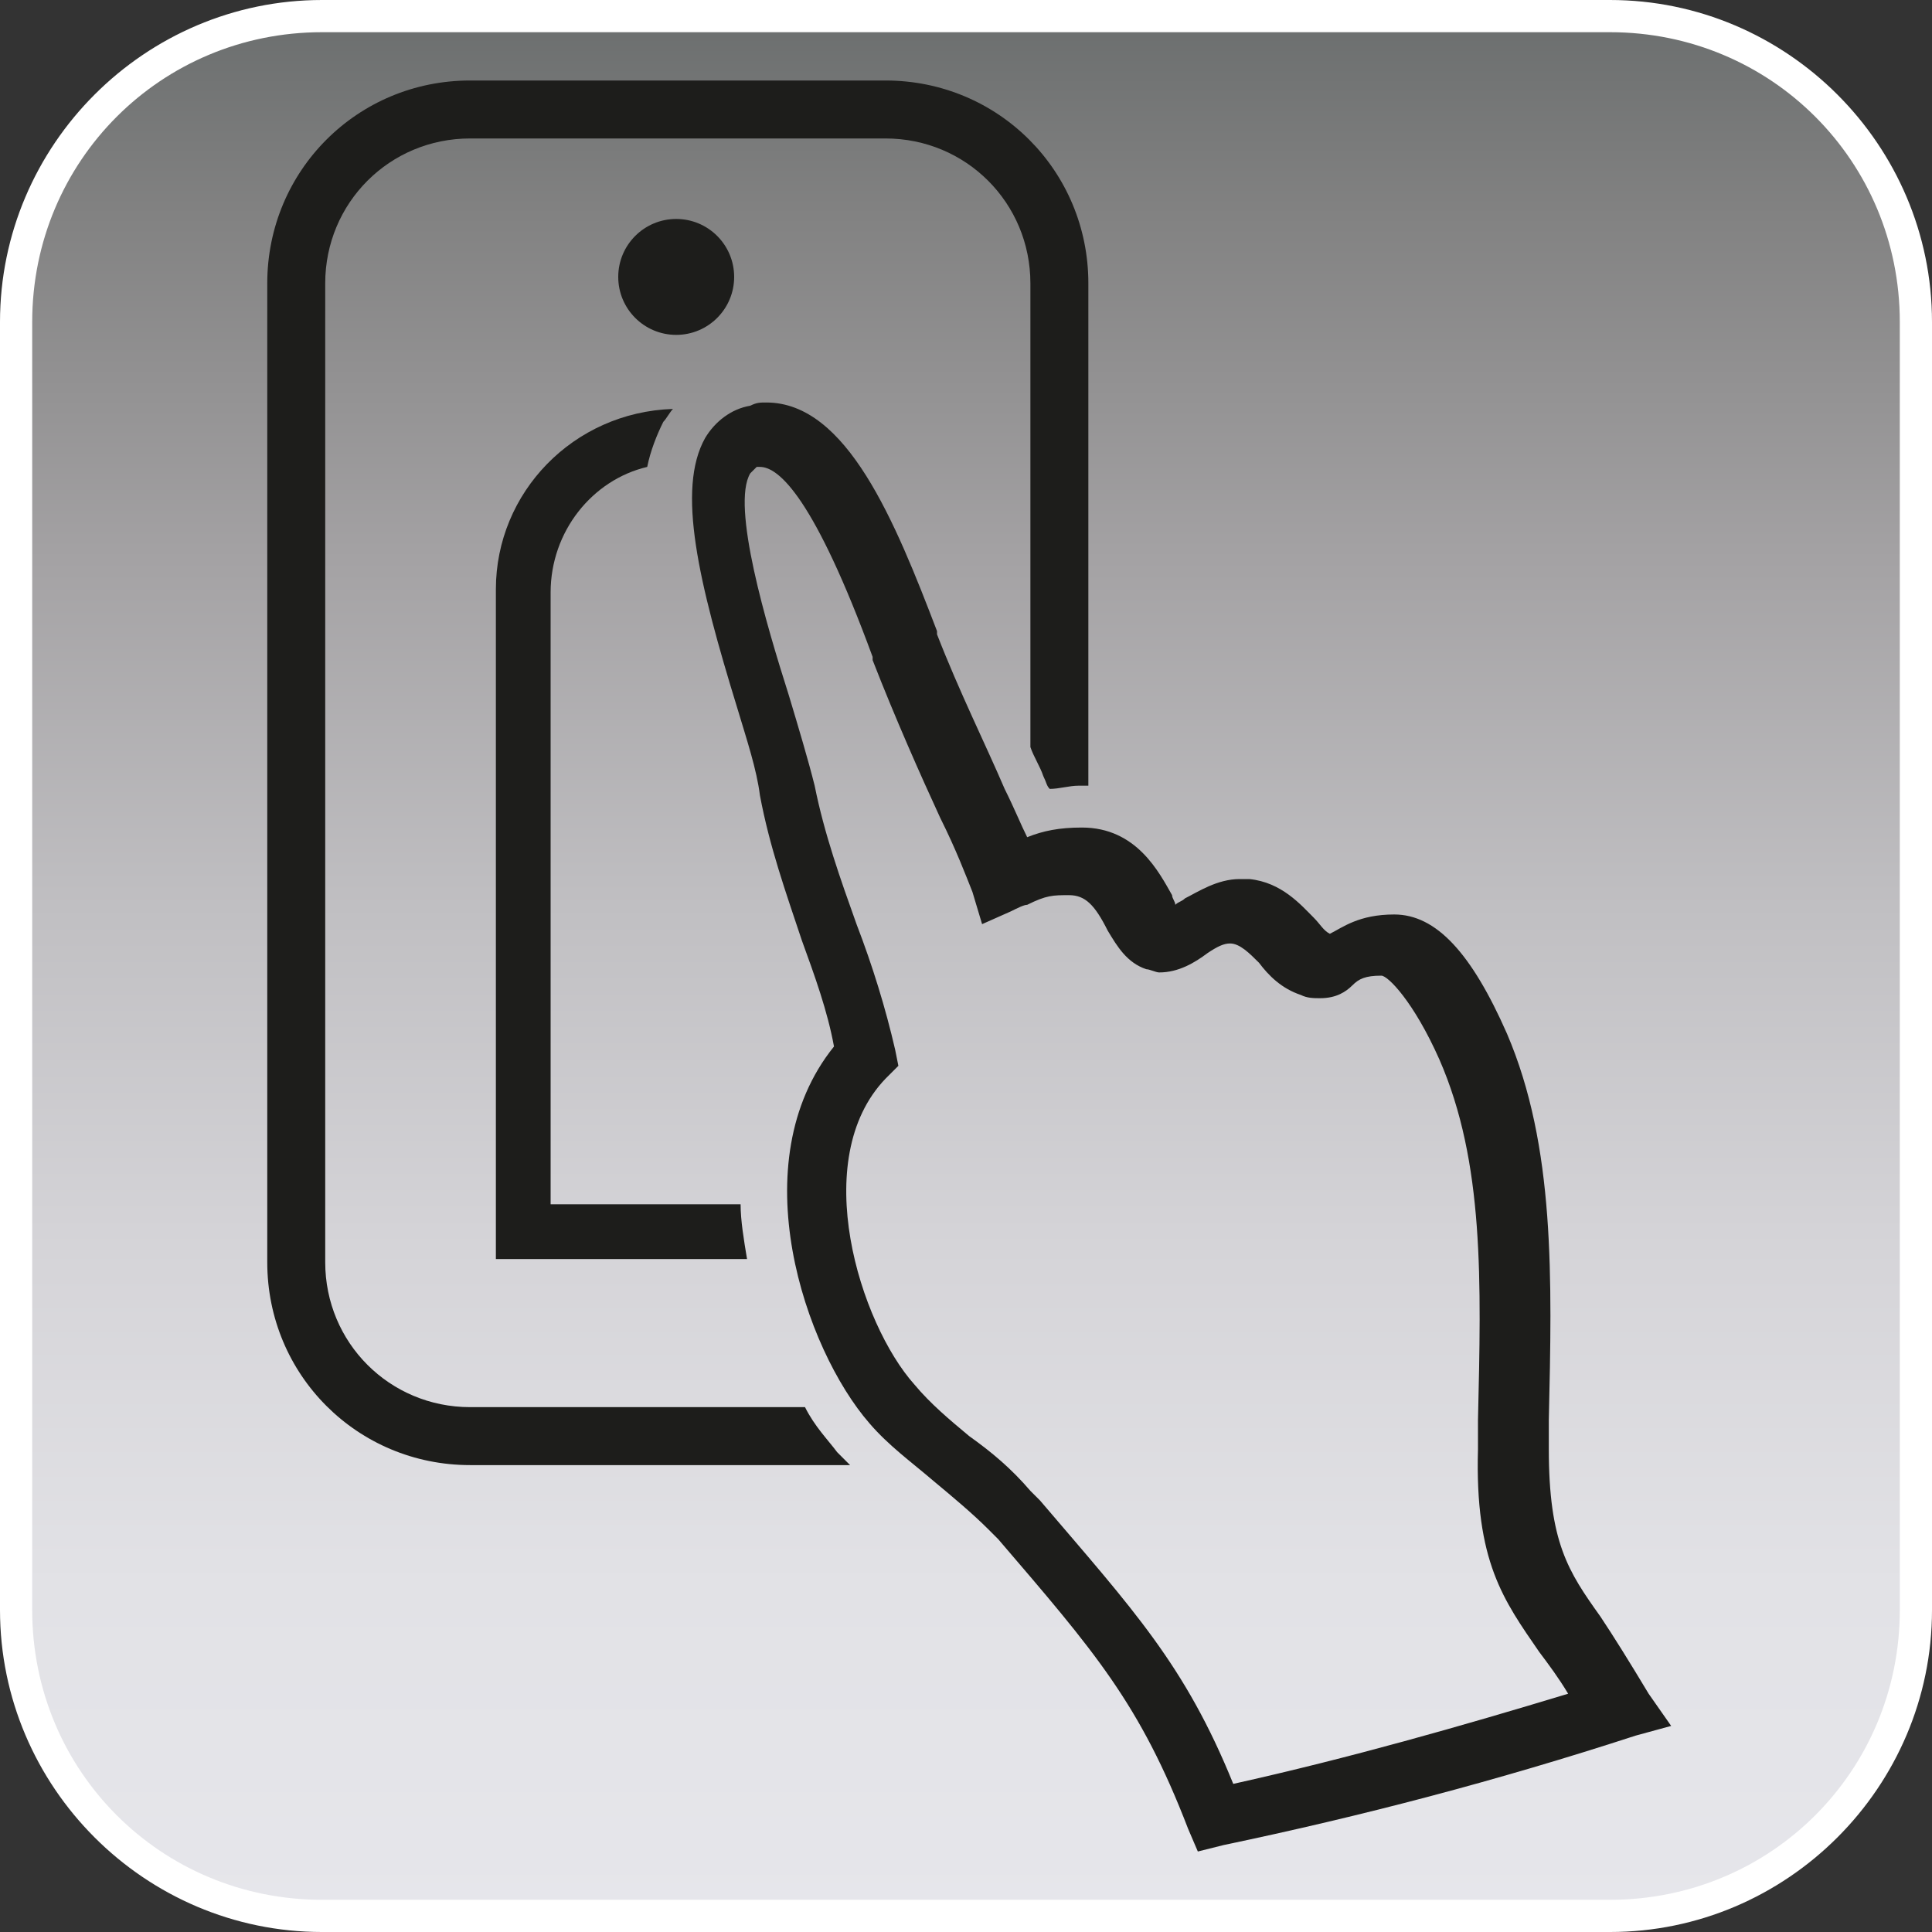 <?xml version="1.0" encoding="utf-8"?>
<!-- Generator: Adobe Illustrator 22.1.0, SVG Export Plug-In . SVG Version: 6.00 Build 0)  -->
<svg version="1.1" id="Livello_1" xmlns="http://www.w3.org/2000/svg" xmlns:xlink="http://www.w3.org/1999/xlink" x="0px" y="0px"
	 viewBox="0 0 60 60" style="enable-background:new 0 0 60 60;" xml:space="preserve">
<rect x="0" y="0" width="60" height="60" fill="#333333" stroke="none"/>
<style type="text/css">
	.st0{fill:url(#SVGID_1_);}
	.st1{fill:#FFFFFF;}
	.st2{fill:#1D1D1B;}
</style>
<g id="Sfondo">
	<g>
		<linearGradient id="SVGID_1_" gradientUnits="userSpaceOnUse" x1="30" y1="59.5" x2="30" y2="0.5">
			<stop  offset="0" style="stop-color:#E6E6EB"/>
			<stop  offset="0.174" style="stop-color:#E2E2E6"/>
			<stop  offset="0.352" style="stop-color:#D5D4D8"/>
			<stop  offset="0.532" style="stop-color:#C0BFC2"/>
			<stop  offset="0.714" style="stop-color:#A4A2A4"/>
			<stop  offset="0.895" style="stop-color:#828282"/>
			<stop  offset="1" style="stop-color:#6B6E6E"/>
		</linearGradient>
		<path class="st0" d="M10,59.5c-5.2,0-9.5-4.3-9.5-9.5V10c0-5.2,4.3-9.5,9.5-9.5h40c5.2,0,9.5,4.3,9.5,9.5v40
			c0,5.2-4.3,9.5-9.5,9.5H10z"/>
		<path class="st1" d="M50,1c5,0,9,4,9,9v40c0,5-4,9-9,9H10c-5,0-9-4-9-9V10c0-5,4-9,9-9H50 M50,0H10C4.5,0,0,4.5,0,10v40
			c0,5.5,4.5,10,10,10h40c5.5,0,10-4.5,10-10V10C60,4.5,55.5,0,50,0L50,0z"/>
	</g>
</g>
<g>
	<path class="st2" d="M20.1,14.5c0.1-0.5,0.3-1,0.5-1.4c0.1-0.1,0.2-0.3,0.3-0.4c-3.1,0.1-5.5,2.6-5.5,5.6v20.8h7.8
		c-0.1-0.6-0.2-1.2-0.2-1.7h-5.9v-19C17.1,16.5,18.4,14.9,20.1,14.5z"/>
	<circle class="st2" cx="21" cy="8.6" r="1.8"/>
	<path class="st2" d="M51.2,52.6c-0.6-1-1.1-1.8-1.5-2.4c-1-1.4-1.6-2.3-1.6-5.2l0-0.9c0.1-4.4,0.2-8.5-1.3-12
		c-1.1-2.5-2.2-3.7-3.5-3.7c-1.1,0-1.6,0.4-2,0.6c0,0,0,0,0,0c-0.2-0.1-0.3-0.3-0.5-0.5c-0.4-0.4-1-1.1-2-1.2c-0.1,0-0.2,0-0.3,0
		c-0.7,0-1.3,0.4-1.7,0.6c-0.1,0.1-0.2,0.1-0.3,0.2c0-0.1-0.1-0.2-0.1-0.3c-0.4-0.7-1.1-2.1-2.8-2.1c-0.7,0-1.2,0.1-1.7,0.3
		c-0.2-0.4-0.4-0.9-0.7-1.5c-0.6-1.4-1.4-3-2.1-4.8l0-0.1c-1.3-3.4-2.8-7.1-5.3-7.1c-0.2,0-0.3,0-0.5,0.1c-0.6,0.1-1.1,0.5-1.4,1
		c-0.9,1.6-0.2,4.5,1,8.4c0.3,1,0.6,1.9,0.7,2.7c0.3,1.6,0.8,3,1.3,4.5c0.4,1.1,0.8,2.2,1,3.3C23,36.1,25,41.9,27,44.2
		c0.6,0.7,1.3,1.2,2,1.8c0.6,0.5,1.2,1,1.7,1.5l0.3,0.3c3,3.5,4.4,5.1,5.9,9l0.3,0.7l0.8-0.2c4.3-0.9,8.5-2,12.8-3.4l1.1-0.3
		L51.2,52.6z M38.3,55.4c-1.5-3.7-3.1-5.4-6-8.8l-0.3-0.3c-0.6-0.7-1.2-1.2-1.9-1.7c-0.6-0.5-1.2-1-1.7-1.6c-1.7-1.9-3.3-7-0.9-9.5
		l0.4-0.4l-0.1-0.5c-0.3-1.3-0.7-2.6-1.2-3.9c-0.5-1.4-1-2.8-1.3-4.3c-0.2-0.8-0.5-1.8-0.8-2.8c-0.7-2.2-1.8-5.9-1.2-6.9
		c0.1-0.1,0.1-0.1,0.2-0.2c0,0,0.1,0,0.1,0c0.6,0,1.7,1,3.5,5.9l0,0.1c0.7,1.8,1.5,3.6,2.1,4.9c0.5,1,0.8,1.8,1,2.3l0.3,1l0.9-0.4
		c0.2-0.1,0.4-0.2,0.5-0.2c0.6-0.3,0.8-0.3,1.3-0.3c0.5,0,0.8,0.3,1.2,1.1c0.3,0.5,0.6,1,1.2,1.2c0.1,0,0.3,0.1,0.4,0.1
		c0.6,0,1.1-0.3,1.5-0.6c0.3-0.2,0.5-0.3,0.7-0.3c0,0,0,0,0,0c0.3,0,0.6,0.3,0.9,0.6c0.3,0.4,0.7,0.8,1.3,1c0.2,0.1,0.4,0.1,0.6,0.1
		h0c0.5,0,0.8-0.2,1-0.4c0.2-0.2,0.4-0.3,0.9-0.3c0.2,0,1,0.8,1.8,2.6c1.4,3.2,1.3,6.9,1.2,11.2l0,0.9c-0.1,3.5,0.8,4.7,1.9,6.3
		c0.3,0.4,0.6,0.8,0.9,1.3C45.4,53.6,41.9,54.6,38.3,55.4z"/>
	<path class="st2" d="M25,43.7H14.6c-2.5,0-4.5-2-4.5-4.5V8.8c0-2.5,2-4.5,4.5-4.5h12.9c2.5,0,4.5,2,4.5,4.5v14.4
		c0.1,0.3,0.3,0.6,0.4,0.9c0.1,0.2,0.1,0.3,0.2,0.4c0.3,0,0.6-0.1,0.9-0.1c0.1,0,0.2,0,0.3,0V8.8c0-3.5-2.8-6.3-6.3-6.3H14.6
		c-3.5,0-6.3,2.8-6.3,6.3v30.4c0,3.5,2.8,6.3,6.3,6.3h11.8c-0.1-0.1-0.3-0.3-0.4-0.4C25.7,44.7,25.3,44.3,25,43.7z"/>
</g>
</svg>
